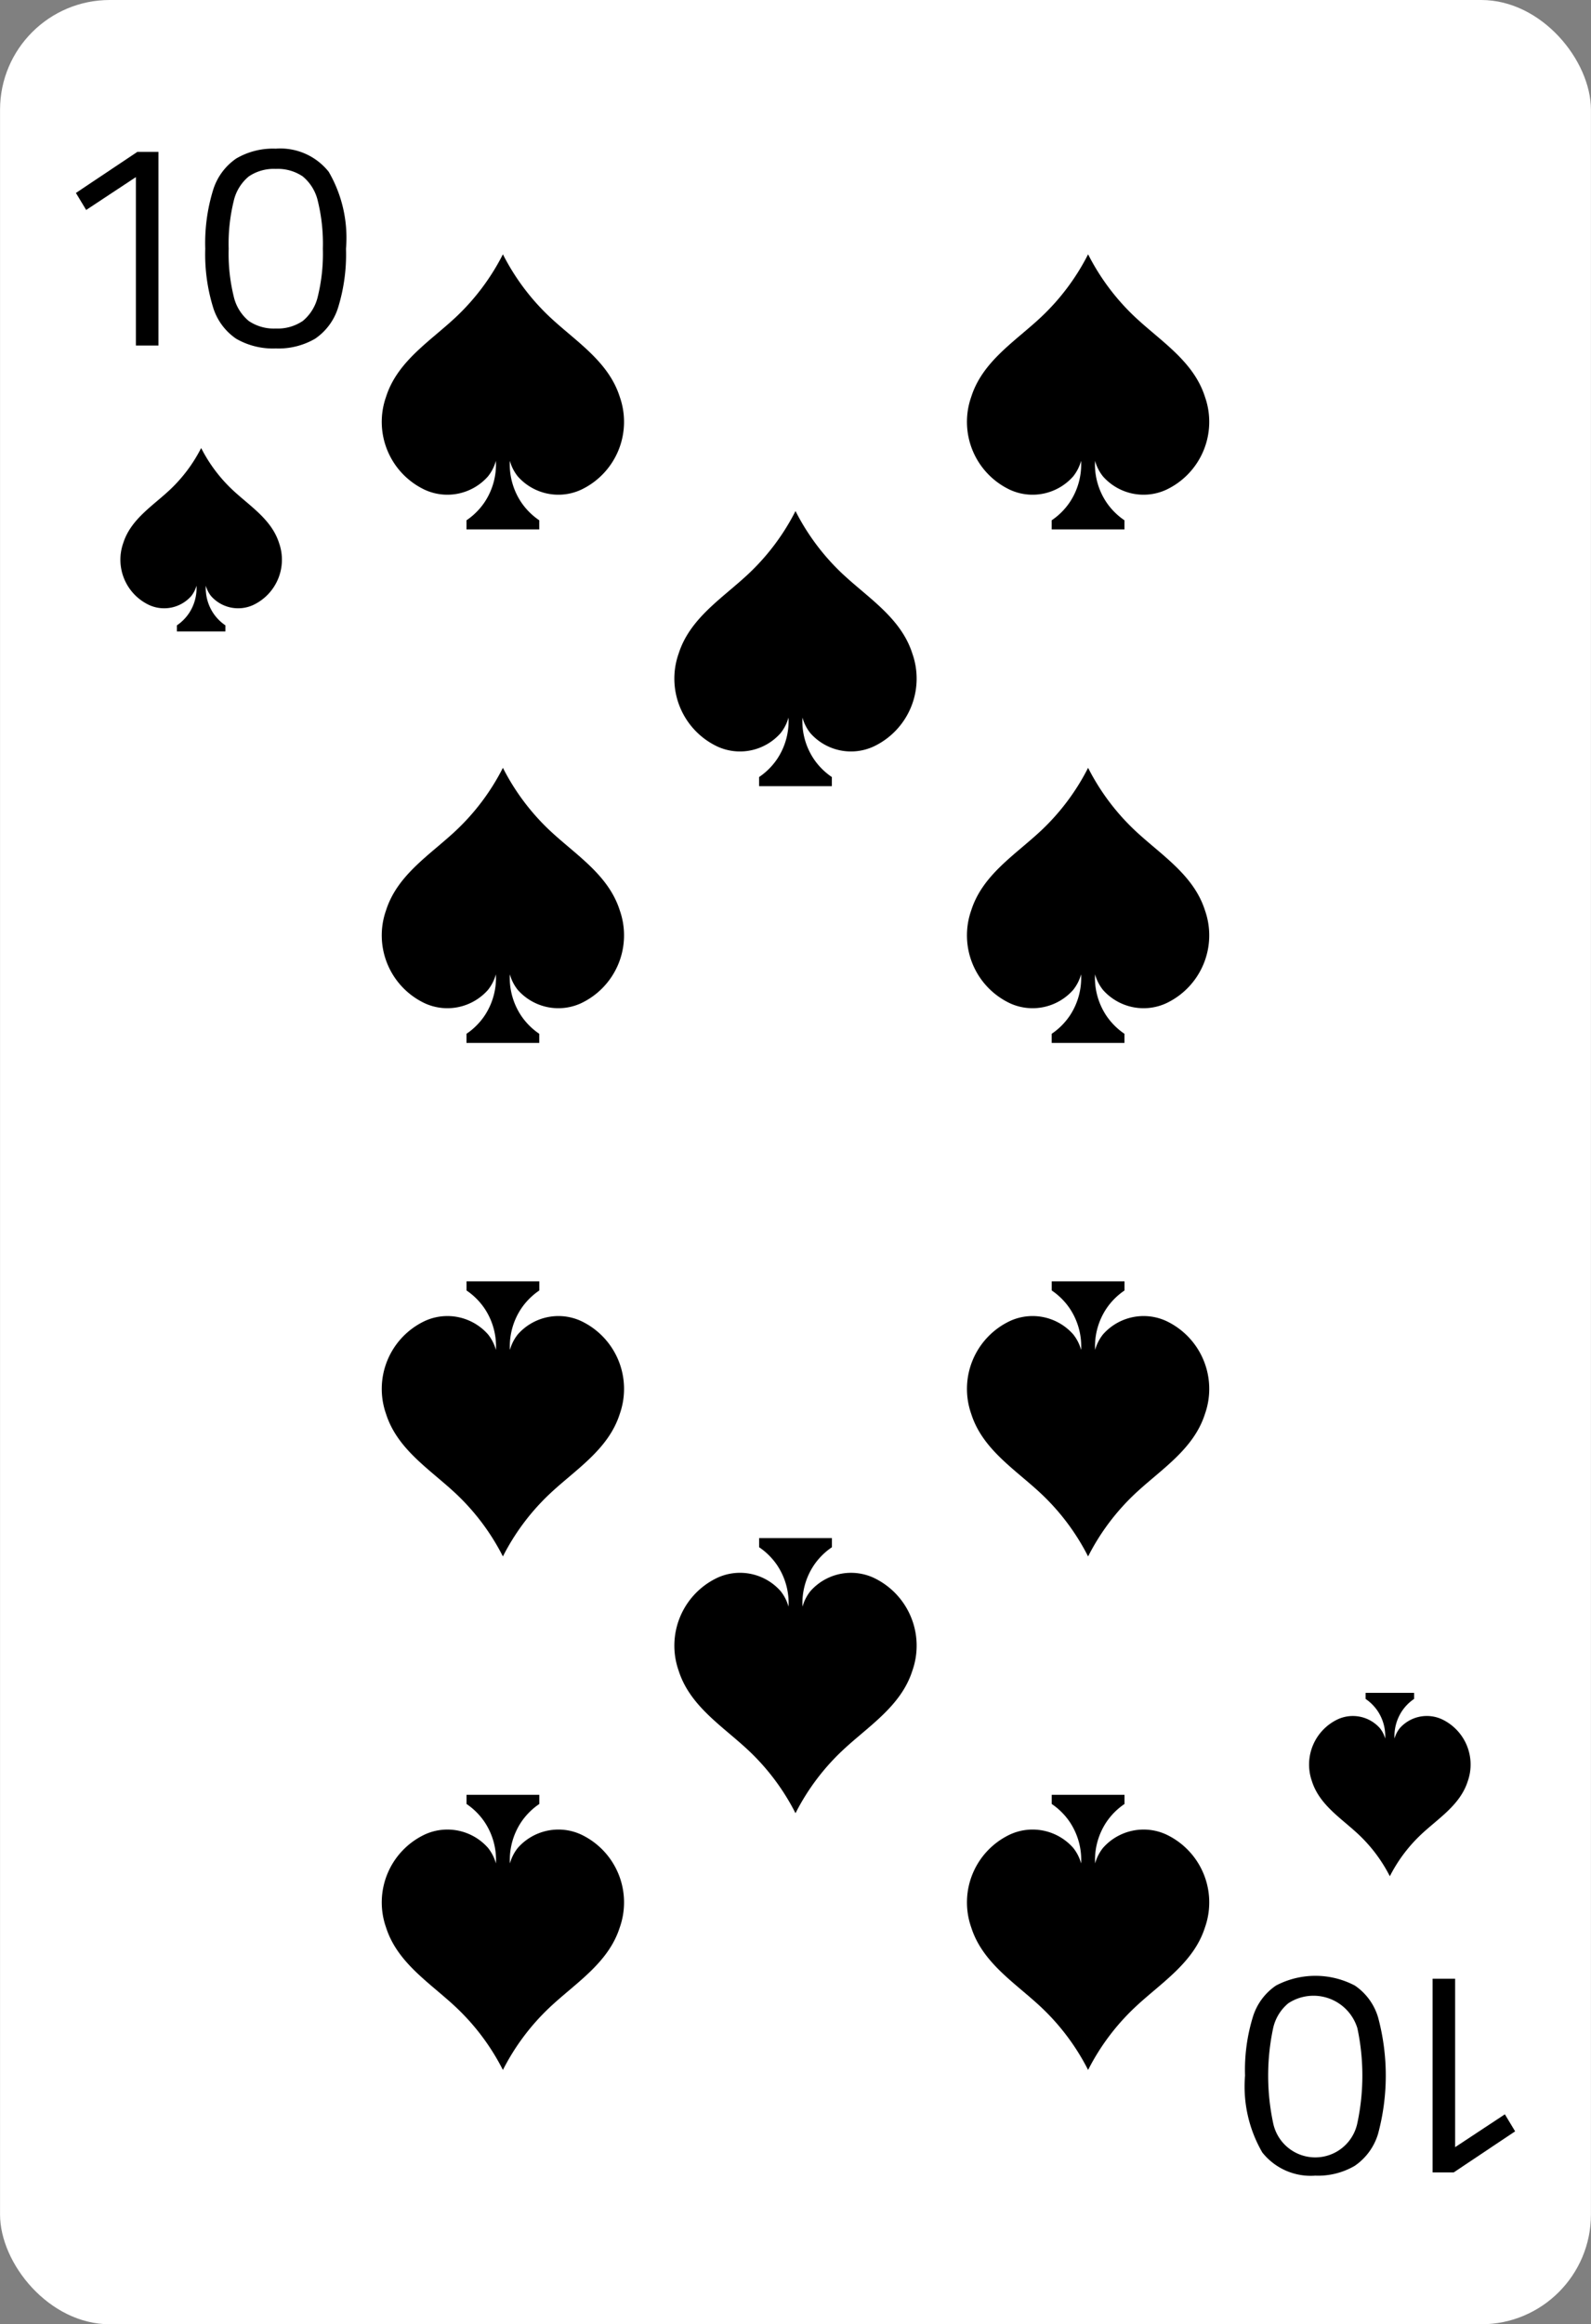 <svg xmlns="http://www.w3.org/2000/svg" viewBox="0 0 87 127"><rect x="0" y="0" width="87" height="127" fill="#808080" stroke="none"/><defs><style>.cls-1{fill:#fff;}</style></defs><title>card-spades-10</title><g id="artwork"><rect class="cls-1" x="0.002" width="86.995" height="127" rx="6"/><path d="M15.26,29.672c-.413-1.3-1.614-2.027-2.554-2.913a8.29,8.29,0,0,1-1.706-2.279,8.29,8.29,0,0,1-1.706,2.279c-.941.886-2.142,1.613-2.554,2.913a2.735,2.735,0,0,0,1.418,3.388,1.976,1.976,0,0,0,2.298-.489,1.58,1.58,0,0,0,.289-.568,2.484,2.484,0,0,1-.409,1.502,2.447,2.447,0,0,1-.663.665v.332h2.653v-.332a2.448,2.448,0,0,1-.663-.665,2.484,2.484,0,0,1-.409-1.502,1.581,1.581,0,0,0,.289.568,1.976,1.976,0,0,0,2.298.489A2.735,2.735,0,0,0,15.26,29.672Z"/><path d="M7.431,9.677,4.712,11.473l-.561-.93L7.511,8.298H8.664V18.88H7.431Z"/><path d="M12.92,18.512a3.202,3.202,0,0,1-1.272-1.732,9.843,9.843,0,0,1-.424-3.19,9.849,9.849,0,0,1,.424-3.191,3.24,3.24,0,0,1,1.272-1.739,3.971,3.971,0,0,1,2.16-.537,3.377,3.377,0,0,1,2.896,1.266,7.175,7.175,0,0,1,.944,4.201,9.843,9.843,0,0,1-.424,3.19,3.202,3.202,0,0,1-1.272,1.732,3.987,3.987,0,0,1-2.144.528A4.022,4.022,0,0,1,12.92,18.512Zm3.632-.97a2.452,2.452,0,0,0,.832-1.363,9.801,9.801,0,0,0,.271-2.589,9.801,9.801,0,0,0-.271-2.589,2.456,2.456,0,0,0-.832-1.363,2.439,2.439,0,0,0-1.472-.409,2.437,2.437,0,0,0-1.472.409,2.445,2.445,0,0,0-.832,1.363,9.795,9.795,0,0,0-.272,2.589,9.795,9.795,0,0,0,.272,2.589,2.442,2.442,0,0,0,.832,1.363,2.437,2.437,0,0,0,1.472.409A2.439,2.439,0,0,0,16.551,17.541Z"/><path d="M71.74,97.328c.413,1.3,1.614,2.027,2.554,2.913a8.29,8.29,0,0,1,1.706,2.279,8.29,8.29,0,0,1,1.706-2.279c.941-.886,2.142-1.613,2.554-2.913a2.735,2.735,0,0,0-1.418-3.388,1.976,1.976,0,0,0-2.298.489,1.58,1.58,0,0,0-.289.568,2.484,2.484,0,0,1,.409-1.502,2.447,2.447,0,0,1,.663-.665v-.332H74.674V92.831a2.448,2.448,0,0,1,.663.665,2.484,2.484,0,0,1,.409,1.502,1.58,1.58,0,0,0-.289-.568,1.976,1.976,0,0,0-2.298-.489A2.735,2.735,0,0,0,71.74,97.328Z"/><path d="M79.57,117.323l2.72-1.795.561.93-3.36,2.245H78.338V108.12H79.57Z"/><path d="M74.082,108.489a3.197,3.197,0,0,1,1.272,1.731,12.223,12.223,0,0,1,0,6.382,3.243,3.243,0,0,1-1.272,1.74,3.979,3.979,0,0,1-2.16.537,3.376,3.376,0,0,1-2.896-1.267,7.171,7.171,0,0,1-.944-4.2,9.849,9.849,0,0,1,.424-3.191,3.197,3.197,0,0,1,1.272-1.731,4.638,4.638,0,0,1,4.304,0Zm-3.632.97a2.452,2.452,0,0,0-.832,1.363,12.485,12.485,0,0,0,0,5.179,2.351,2.351,0,0,0,4.607,0,12.441,12.441,0,0,0,0-5.179,2.51,2.51,0,0,0-3.775-1.363Z"/><path d="M33.89,21.684c-.619-1.949-2.42-3.04-3.832-4.369A12.435,12.435,0,0,1,27.5,13.896a12.436,12.436,0,0,1-2.559,3.419c-1.411,1.329-3.212,2.42-3.831,4.369a4.102,4.102,0,0,0,2.127,5.082,2.964,2.964,0,0,0,3.446-.734,2.371,2.371,0,0,0,.434-.852,3.726,3.726,0,0,1-.613,2.252,3.671,3.671,0,0,1-.995.997v.499h3.979V28.429a3.671,3.671,0,0,1-.995-.997,3.726,3.726,0,0,1-.613-2.252,2.371,2.371,0,0,0,.434.852,2.964,2.964,0,0,0,3.446.734A4.102,4.102,0,0,0,33.89,21.684Z"/><path d="M65.89,21.684c-.619-1.949-2.42-3.04-3.832-4.369A12.435,12.435,0,0,1,59.5,13.896a12.436,12.436,0,0,1-2.559,3.419c-1.411,1.329-3.212,2.42-3.831,4.369a4.102,4.102,0,0,0,2.127,5.082,2.964,2.964,0,0,0,3.446-.734,2.371,2.371,0,0,0,.434-.852,3.726,3.726,0,0,1-.613,2.252,3.671,3.671,0,0,1-.995.997v.499h3.979V28.429a3.671,3.671,0,0,1-.995-.997,3.726,3.726,0,0,1-.613-2.252,2.371,2.371,0,0,0,.434.852,2.964,2.964,0,0,0,3.446.734A4.102,4.102,0,0,0,65.89,21.684Z"/><path d="M21.11,105.316c.619,1.949,2.42,3.04,3.832,4.369A12.435,12.435,0,0,1,27.5,113.104a12.436,12.436,0,0,1,2.559-3.419c1.411-1.329,3.212-2.42,3.831-4.369a4.102,4.102,0,0,0-2.127-5.082,2.964,2.964,0,0,0-3.446.734,2.371,2.371,0,0,0-.434.852,3.726,3.726,0,0,1,.613-2.252,3.671,3.671,0,0,1,.995-.997v-.499H25.511V98.571a3.671,3.671,0,0,1,.995.997,3.726,3.726,0,0,1,.613,2.252,2.371,2.371,0,0,0-.434-.852,2.964,2.964,0,0,0-3.446-.734A4.102,4.102,0,0,0,21.11,105.316Z"/><path d="M53.11,105.316c.619,1.949,2.42,3.04,3.832,4.369A12.435,12.435,0,0,1,59.5,113.104a12.436,12.436,0,0,1,2.559-3.419c1.411-1.329,3.212-2.42,3.831-4.369a4.102,4.102,0,0,0-2.127-5.082,2.964,2.964,0,0,0-3.446.734,2.371,2.371,0,0,0-.434.852,3.726,3.726,0,0,1,.613-2.252,3.671,3.671,0,0,1,.995-.997v-.499H57.511V98.571a3.671,3.671,0,0,1,.995.997,3.726,3.726,0,0,1,.613,2.252,2.371,2.371,0,0,0-.434-.852,2.964,2.964,0,0,0-3.446-.734A4.102,4.102,0,0,0,53.11,105.316Z"/><path d="M33.89,49.742c-.619-1.949-2.42-3.04-3.832-4.369A12.435,12.435,0,0,1,27.5,41.955a12.436,12.436,0,0,1-2.559,3.419C23.53,46.702,21.729,47.793,21.11,49.742a4.102,4.102,0,0,0,2.127,5.082,2.964,2.964,0,0,0,3.446-.734,2.371,2.371,0,0,0,.434-.852,3.726,3.726,0,0,1-.613,2.252,3.671,3.671,0,0,1-.995.997v.499h3.979v-.499a3.671,3.671,0,0,1-.995-.997,3.726,3.726,0,0,1-.613-2.252,2.371,2.371,0,0,0,.434.852,2.964,2.964,0,0,0,3.446.734A4.102,4.102,0,0,0,33.89,49.742Z"/><path d="M65.89,49.742c-.619-1.949-2.42-3.04-3.832-4.369A12.435,12.435,0,0,1,59.5,41.955a12.436,12.436,0,0,1-2.559,3.419C55.53,46.702,53.729,47.793,53.11,49.742a4.102,4.102,0,0,0,2.127,5.082,2.964,2.964,0,0,0,3.446-.734,2.371,2.371,0,0,0,.434-.852,3.726,3.726,0,0,1-.613,2.252,3.671,3.671,0,0,1-.995.997v.499h3.979v-.499a3.671,3.671,0,0,1-.995-.997,3.726,3.726,0,0,1-.613-2.252,2.371,2.371,0,0,0,.434.852,2.964,2.964,0,0,0,3.446.734A4.102,4.102,0,0,0,65.89,49.742Z"/><path d="M53.11,77.258c.619,1.949,2.42,3.04,3.832,4.369A12.435,12.435,0,0,1,59.5,85.045a12.436,12.436,0,0,1,2.559-3.419C63.47,80.298,65.271,79.207,65.89,77.258a4.102,4.102,0,0,0-2.127-5.082,2.964,2.964,0,0,0-3.446.734,2.371,2.371,0,0,0-.434.852,3.726,3.726,0,0,1,.613-2.252,3.671,3.671,0,0,1,.995-.997v-.499H57.511v.499a3.671,3.671,0,0,1,.995.997,3.726,3.726,0,0,1,.613,2.252,2.371,2.371,0,0,0-.434-.852,2.964,2.964,0,0,0-3.446-.734A4.102,4.102,0,0,0,53.11,77.258Z"/><path d="M21.11,77.258c.619,1.949,2.42,3.04,3.832,4.369A12.435,12.435,0,0,1,27.5,85.045a12.436,12.436,0,0,1,2.559-3.419C31.47,80.298,33.271,79.207,33.89,77.258a4.102,4.102,0,0,0-2.127-5.082,2.964,2.964,0,0,0-3.446.734,2.371,2.371,0,0,0-.434.852,3.726,3.726,0,0,1,.613-2.252,3.671,3.671,0,0,1,.995-.997v-.499H25.511v.499a3.671,3.671,0,0,1,.995.997,3.726,3.726,0,0,1,.613,2.252,2.371,2.371,0,0,0-.434-.852,2.964,2.964,0,0,0-3.446-.734A4.102,4.102,0,0,0,21.11,77.258Z"/><path d="M49.89,35.713c-.619-1.949-2.42-3.04-3.832-4.369A12.435,12.435,0,0,1,43.5,27.925a12.435,12.435,0,0,1-2.559,3.418C39.53,32.673,37.729,33.764,37.11,35.713a4.102,4.102,0,0,0,2.127,5.082,2.964,2.964,0,0,0,3.446-.734,2.371,2.371,0,0,0,.434-.852,3.726,3.726,0,0,1-.613,2.252,3.671,3.671,0,0,1-.995.997V42.957h3.979v-.499a3.671,3.671,0,0,1-.995-.997,3.726,3.726,0,0,1-.613-2.252,2.371,2.371,0,0,0,.434.852,2.964,2.964,0,0,0,3.446.734A4.102,4.102,0,0,0,49.89,35.713Z"/><path d="M37.11,91.287c.619,1.949,2.42,3.04,3.832,4.369A12.435,12.435,0,0,1,43.5,99.075a12.435,12.435,0,0,1,2.559-3.418c1.411-1.329,3.212-2.42,3.831-4.369a4.102,4.102,0,0,0-2.127-5.082,2.964,2.964,0,0,0-3.446.734,2.371,2.371,0,0,0-.434.852,3.726,3.726,0,0,1,.613-2.252,3.671,3.671,0,0,1,.995-.997V84.043H41.511v.499a3.671,3.671,0,0,1,.995.997,3.726,3.726,0,0,1,.613,2.252,2.371,2.371,0,0,0-.434-.852,2.964,2.964,0,0,0-3.446-.734A4.102,4.102,0,0,0,37.11,91.287Z"/></g></svg>